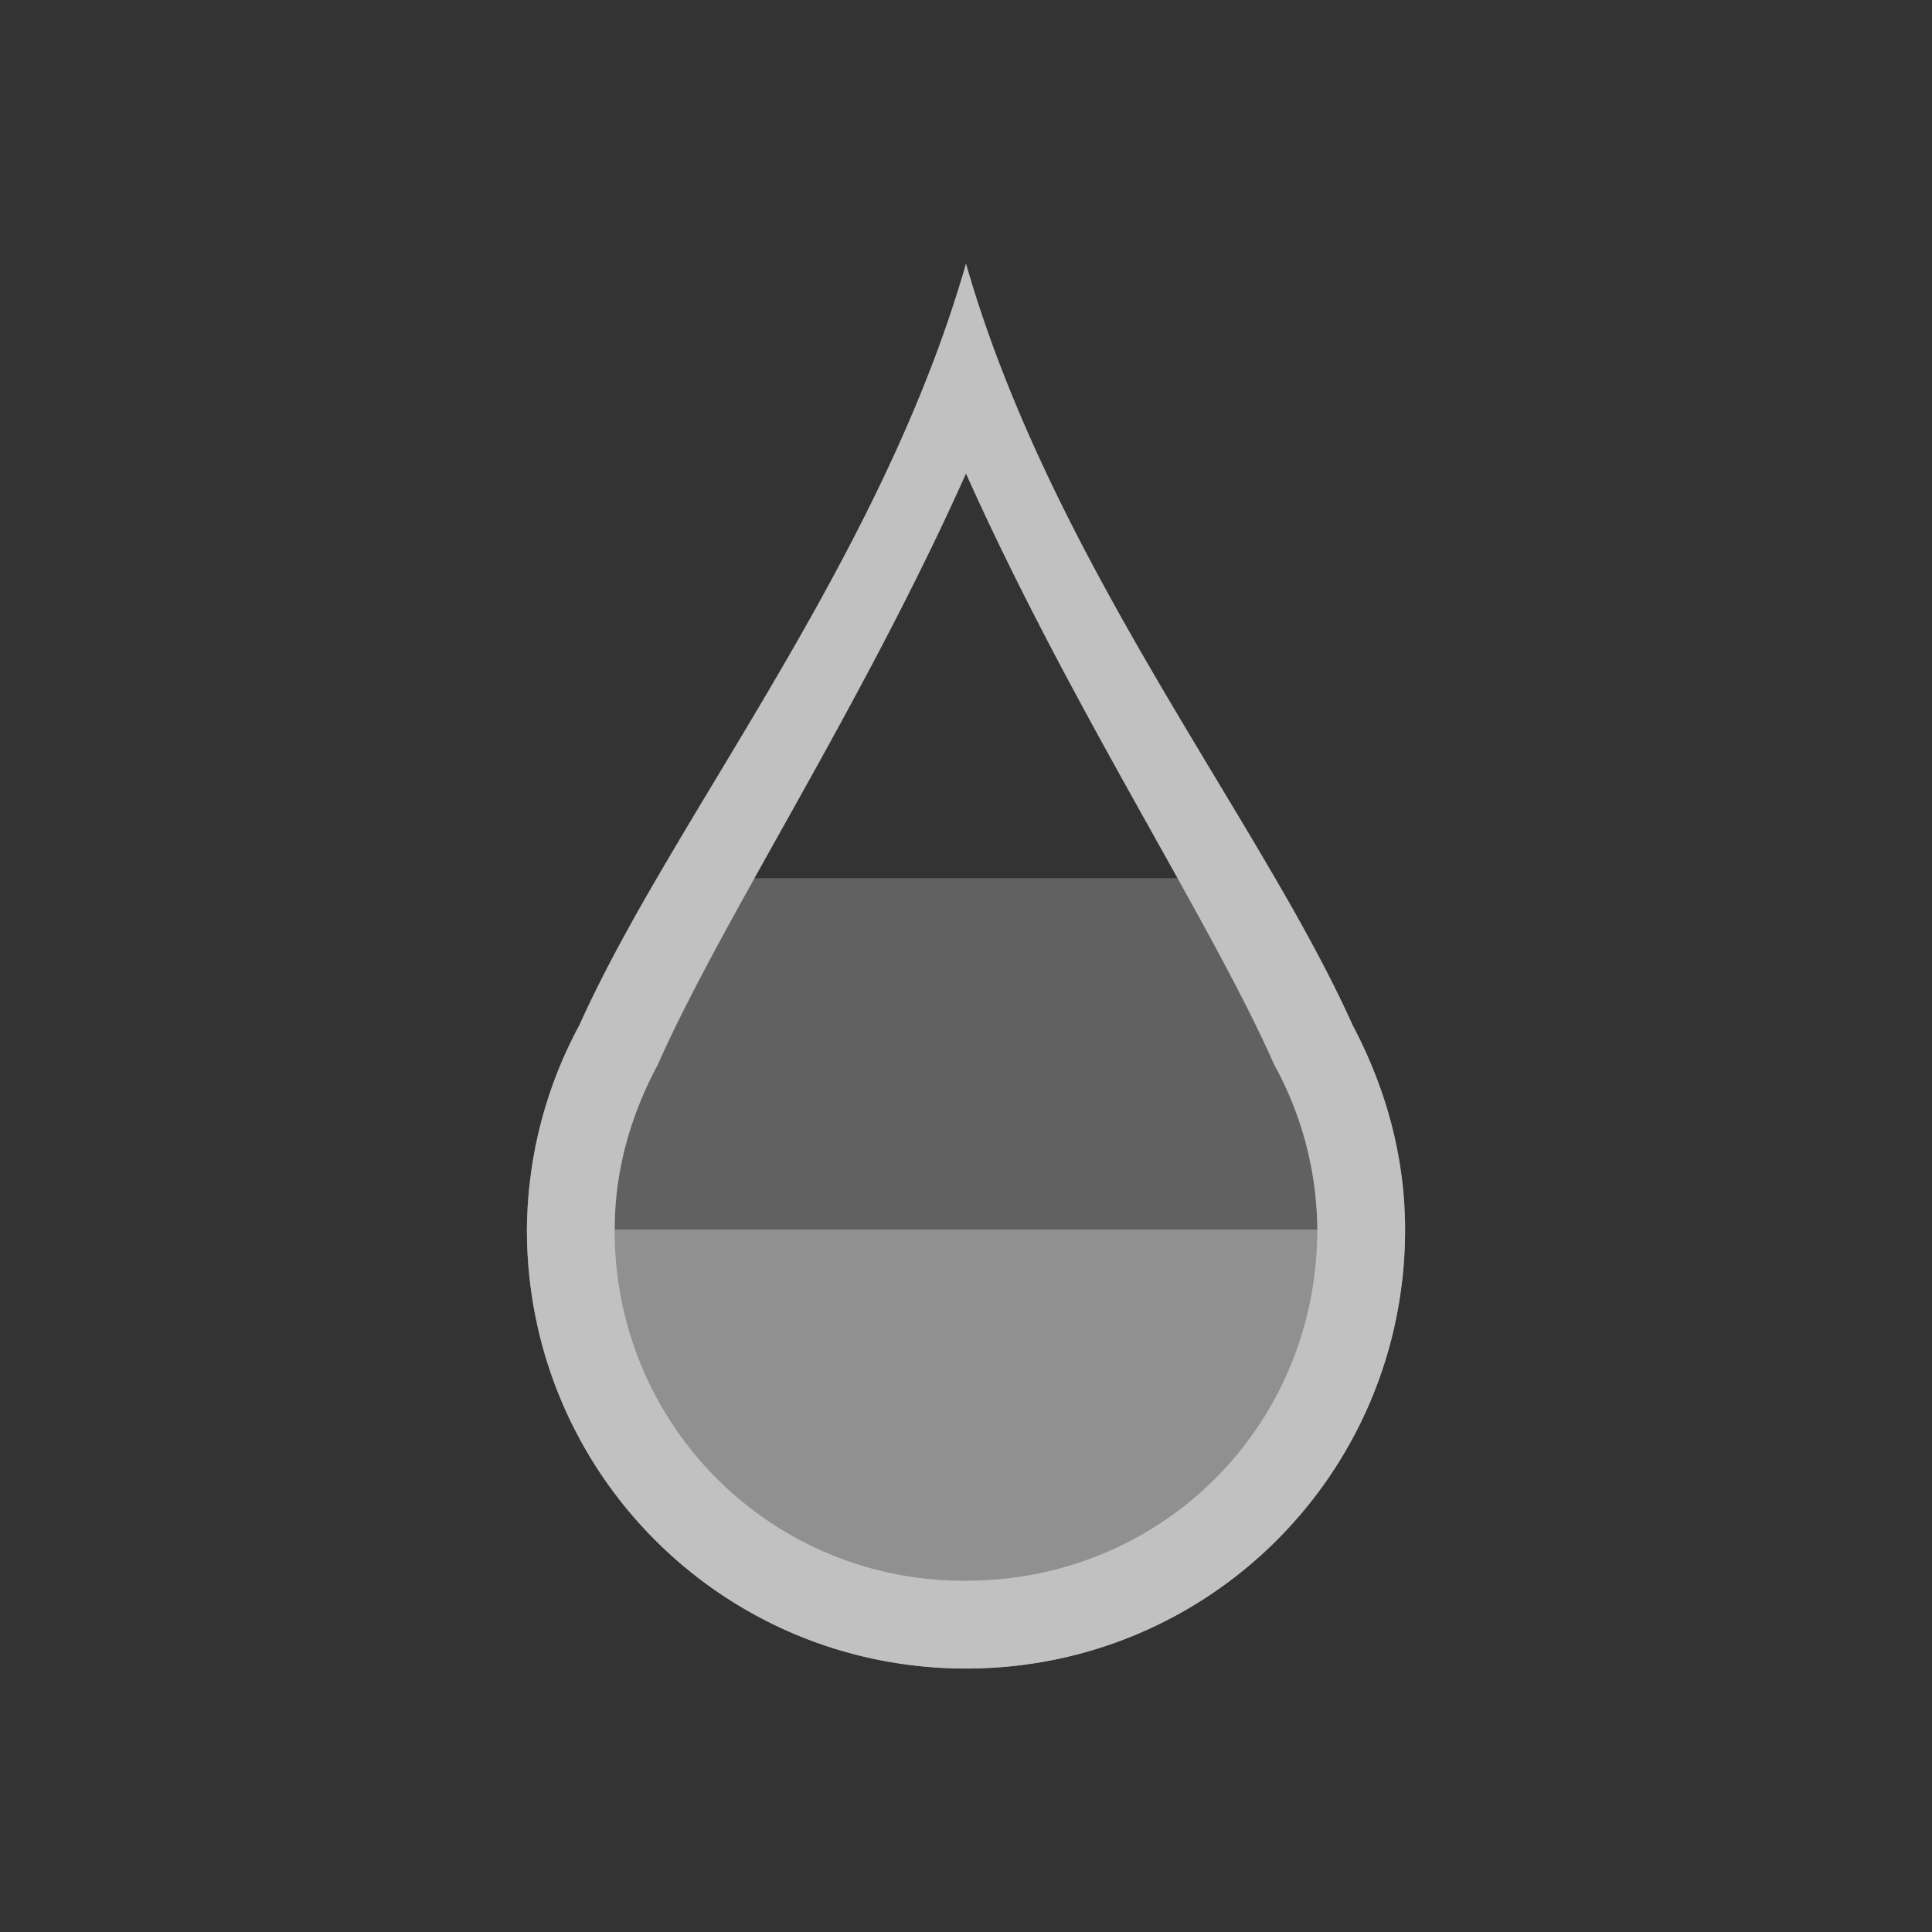 <svg xmlns="http://www.w3.org/2000/svg" viewBox="0 0 22 22">
    <rect x="0" y="0" width="22" height="22" fill="#333333" stroke="none"/>
    <g fill="currentColor" style="color:#fdfdfd;opacity:.7">
        <path fill-rule="evenodd" d="M6 14c0 2.77 2.23 5 5 5s5-2.23 5-5z" opacity=".66"/>
        <path fill-rule="evenodd" d="M7.482 10a18.46 18.46 0 0 0-.886 1.676A4.958 4.958 0 0 0 6 14h10c0-.845-.228-1.627-.596-2.324A18.518 18.518 0 0 0 14.518 10z" opacity=".33"/>
        <path d="M11 3c-.973 3.405-3.354 6.332-4.404 8.676A4.958 4.958 0 0 0 6 14c0 2.77 2.23 5 5 5s5-2.23 5-5c0-.845-.228-1.627-.596-2.324C14.354 9.332 11.973 6.405 11 3zm0 2.393c1.194 2.668 2.747 5.027 3.492 6.691l.012.03.016.029A3.94 3.94 0 0 1 15 14c0 2.233-1.767 4-4 4a3.97 3.97 0 0 1-4-4c0-.665.177-1.283.48-1.857l.016-.03.012-.029C8.253 10.42 9.806 8.061 11 5.393z"/>
    </g>
</svg>
